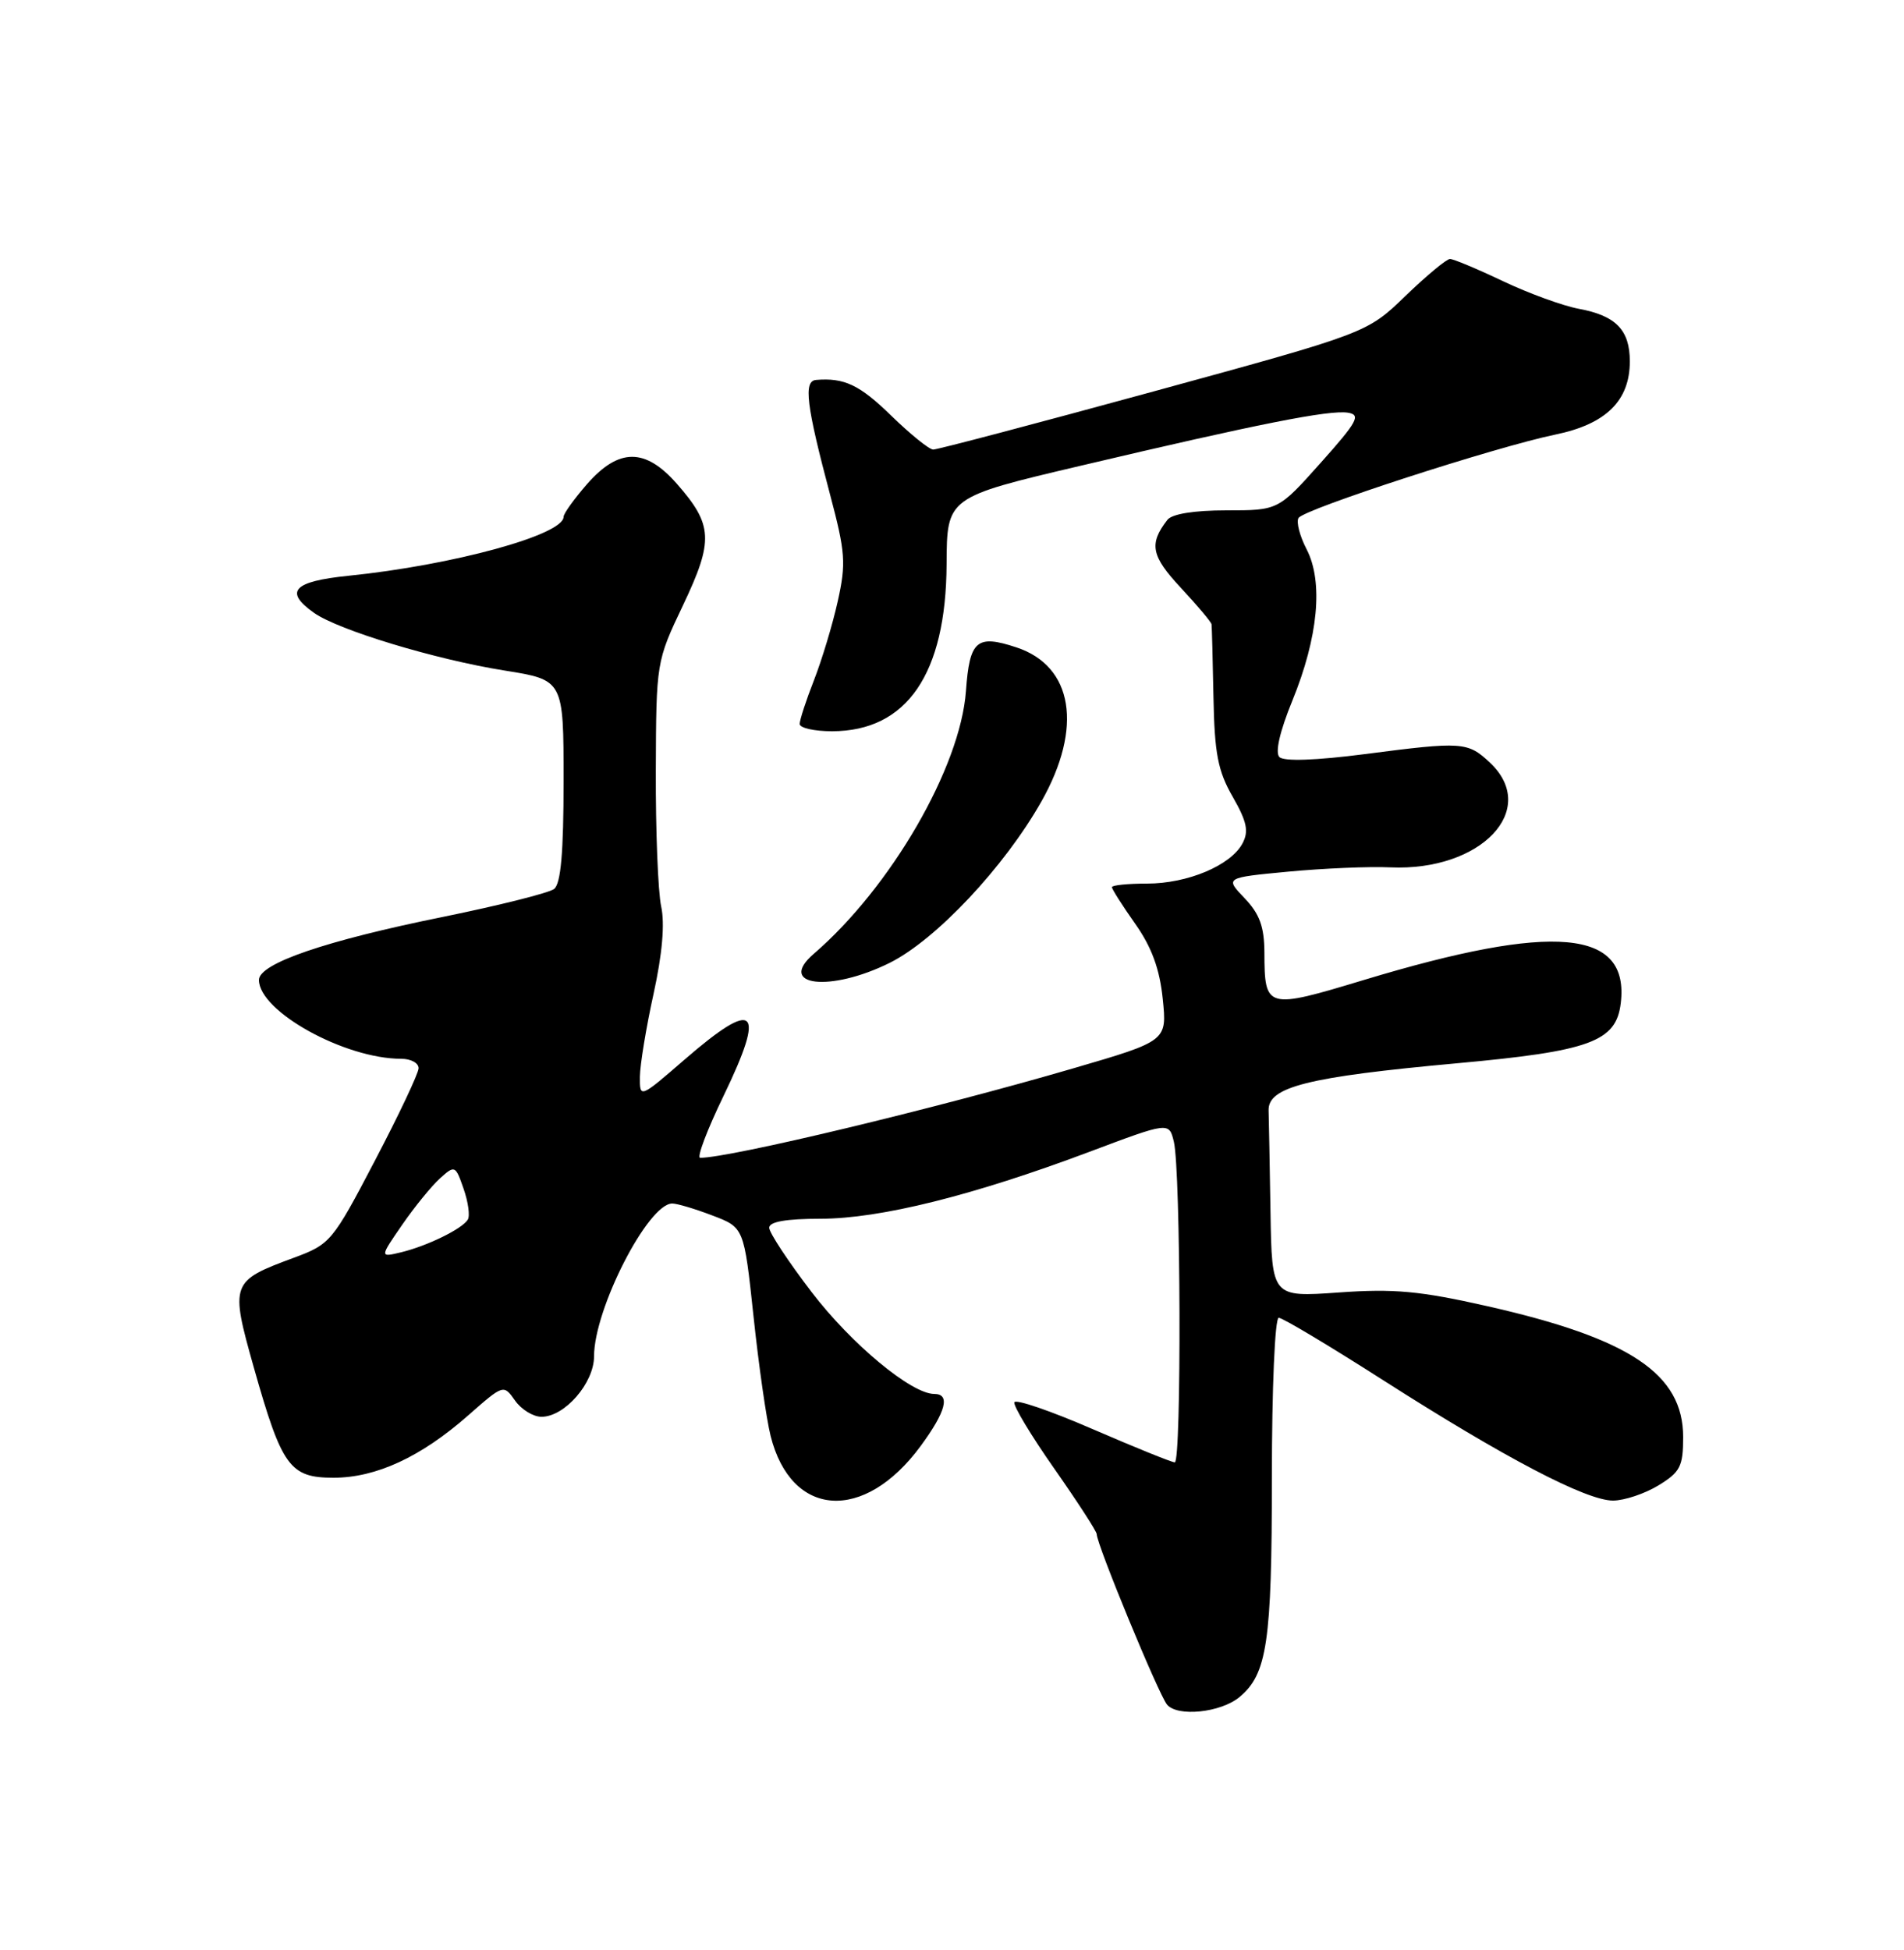 <?xml version="1.0" encoding="UTF-8" standalone="no"?>
<!DOCTYPE svg PUBLIC "-//W3C//DTD SVG 1.1//EN" "http://www.w3.org/Graphics/SVG/1.1/DTD/svg11.dtd" >
<svg xmlns="http://www.w3.org/2000/svg" xmlns:xlink="http://www.w3.org/1999/xlink" version="1.1" viewBox="0 0 250 256">
 <g >
 <path fill="currentColor"
d=" M 162.74 222.80 C 166.38 219.78 167.00 215.61 167.00 194.03 C 167.00 182.23 167.40 173.00 167.90 173.00 C 168.40 173.00 174.58 176.70 181.65 181.22 C 197.58 191.40 208.28 197.00 211.80 197.00 C 213.29 196.99 215.96 196.10 217.75 195.01 C 220.62 193.26 221.00 192.52 221.00 188.66 C 221.00 180.37 214.02 175.71 195.26 171.47 C 186.44 169.48 183.03 169.16 175.78 169.68 C 167.00 170.30 167.00 170.30 166.82 159.15 C 166.72 153.02 166.61 147.01 166.57 145.79 C 166.47 142.69 171.69 141.38 191.30 139.59 C 208.78 138.00 212.21 136.75 212.81 131.70 C 213.97 121.99 204.06 121.10 179.09 128.65 C 166.26 132.53 166.04 132.47 166.02 125.05 C 166.00 121.65 165.39 119.98 163.42 117.92 C 160.84 115.22 160.84 115.22 169.17 114.43 C 173.75 114.00 179.78 113.74 182.56 113.87 C 194.47 114.40 202.18 106.28 195.63 100.12 C 192.72 97.38 192.00 97.34 179.22 99.00 C 172.79 99.83 168.58 99.98 167.99 99.39 C 167.40 98.80 168.04 96.02 169.69 91.98 C 173.09 83.65 173.77 76.40 171.57 72.13 C 170.66 70.38 170.18 68.52 170.50 68.00 C 171.22 66.83 196.35 58.68 204.23 57.05 C 210.88 55.68 214.00 52.60 214.00 47.44 C 214.00 43.32 212.17 41.44 207.30 40.54 C 205.21 40.15 200.74 38.52 197.36 36.92 C 193.98 35.31 190.84 34.00 190.39 34.00 C 189.93 34.00 187.30 36.19 184.53 38.86 C 179.50 43.72 179.50 43.72 151.50 51.38 C 136.10 55.59 123.07 59.03 122.53 59.02 C 122.00 59.01 119.53 57.01 117.03 54.58 C 112.87 50.52 110.86 49.57 107.14 49.88 C 105.48 50.03 105.87 53.18 108.99 64.93 C 111.00 72.50 111.11 73.94 110.00 78.93 C 109.32 82.00 107.91 86.65 106.88 89.29 C 105.85 91.92 105.00 94.51 105.00 95.04 C 105.00 95.57 106.91 96.00 109.25 96.00 C 119.07 95.99 124.22 88.48 124.29 74.07 C 124.33 65.28 124.33 65.28 141.91 61.14 C 165.22 55.64 174.56 53.79 176.99 54.18 C 178.73 54.46 178.23 55.36 173.42 60.75 C 167.84 67.00 167.84 67.00 161.04 67.00 C 156.79 67.00 153.88 67.47 153.28 68.25 C 150.83 71.41 151.15 72.99 155.05 77.17 C 157.22 79.50 159.04 81.66 159.08 81.96 C 159.12 82.26 159.24 86.55 159.33 91.50 C 159.47 98.93 159.91 101.22 161.86 104.61 C 163.73 107.88 163.99 109.14 163.14 110.73 C 161.60 113.62 155.93 116.00 150.60 116.00 C 148.07 116.00 146.00 116.21 146.00 116.47 C 146.00 116.73 147.37 118.89 149.05 121.27 C 151.22 124.34 152.27 127.21 152.67 131.13 C 153.24 136.66 153.24 136.66 140.87 140.27 C 122.78 145.55 95.87 152.00 91.93 152.00 C 91.46 152.00 92.84 148.34 95.01 143.86 C 100.61 132.27 99.24 131.00 89.89 139.10 C 84.00 144.20 84.00 144.20 84.02 141.35 C 84.04 139.78 84.84 134.89 85.81 130.49 C 86.96 125.25 87.31 121.26 86.81 118.99 C 86.40 117.07 86.08 109.06 86.11 101.18 C 86.16 86.92 86.17 86.84 89.69 79.44 C 93.72 70.96 93.61 68.91 88.88 63.52 C 84.73 58.79 81.27 58.79 77.10 63.53 C 75.40 65.48 74.00 67.42 74.00 67.85 C 74.00 70.22 59.48 74.19 45.75 75.59 C 38.48 76.33 37.26 77.66 41.25 80.47 C 44.46 82.73 57.17 86.58 66.25 88.03 C 74.00 89.27 74.00 89.27 74.00 102.51 C 74.00 111.93 73.64 116.03 72.75 116.71 C 72.06 117.23 65.52 118.87 58.22 120.36 C 42.71 123.50 34.00 126.49 34.00 128.65 C 34.00 132.77 45.24 139.00 52.68 139.00 C 53.96 139.00 54.98 139.56 54.96 140.25 C 54.94 140.94 52.35 146.41 49.21 152.40 C 43.65 163.03 43.37 163.35 38.56 165.13 C 30.30 168.18 30.20 168.45 33.33 179.54 C 37.01 192.56 38.05 194.00 43.80 194.00 C 49.38 194.00 55.28 191.27 61.47 185.82 C 66.11 181.74 66.12 181.73 67.62 183.86 C 68.44 185.04 70.01 186.00 71.10 186.00 C 74.15 186.00 78.00 181.57 78.00 178.06 C 78.00 171.85 85.09 158.00 88.27 158.00 C 88.91 158.00 91.29 158.71 93.56 159.58 C 97.69 161.15 97.69 161.15 98.94 172.83 C 99.62 179.25 100.63 186.30 101.18 188.50 C 103.88 199.29 113.46 199.94 120.89 189.83 C 124.21 185.31 124.82 183.00 122.67 183.00 C 119.68 183.00 111.79 176.46 106.57 169.63 C 103.51 165.63 101.00 161.83 101.00 161.18 C 101.00 160.39 103.23 160.00 107.75 160.00 C 115.56 159.99 127.71 156.97 143.00 151.23 C 153.50 147.28 153.50 147.28 154.13 149.89 C 155.04 153.64 155.15 192.00 154.25 191.98 C 153.84 191.97 149.00 190.01 143.50 187.63 C 138.00 185.24 133.36 183.65 133.19 184.09 C 133.01 184.52 135.38 188.46 138.44 192.82 C 141.50 197.19 144.00 201.05 144.00 201.40 C 144.00 202.75 152.13 222.45 153.23 223.78 C 154.60 225.43 160.28 224.84 162.74 222.80 Z  M 116.83 126.40 C 122.89 123.38 131.87 113.83 136.74 105.22 C 142.22 95.53 140.91 87.45 133.46 84.99 C 128.23 83.26 127.31 84.06 126.83 90.73 C 126.10 100.74 116.98 116.49 106.85 125.22 C 101.93 129.46 109.01 130.29 116.83 126.40 Z  M 52.81 160.79 C 54.44 158.43 56.67 155.69 57.77 154.70 C 59.72 152.94 59.80 152.98 60.87 156.06 C 61.48 157.81 61.73 159.63 61.42 160.12 C 60.67 161.34 56.10 163.57 52.68 164.40 C 49.85 165.08 49.85 165.08 52.81 160.79 Z "/>
</g>
</svg>